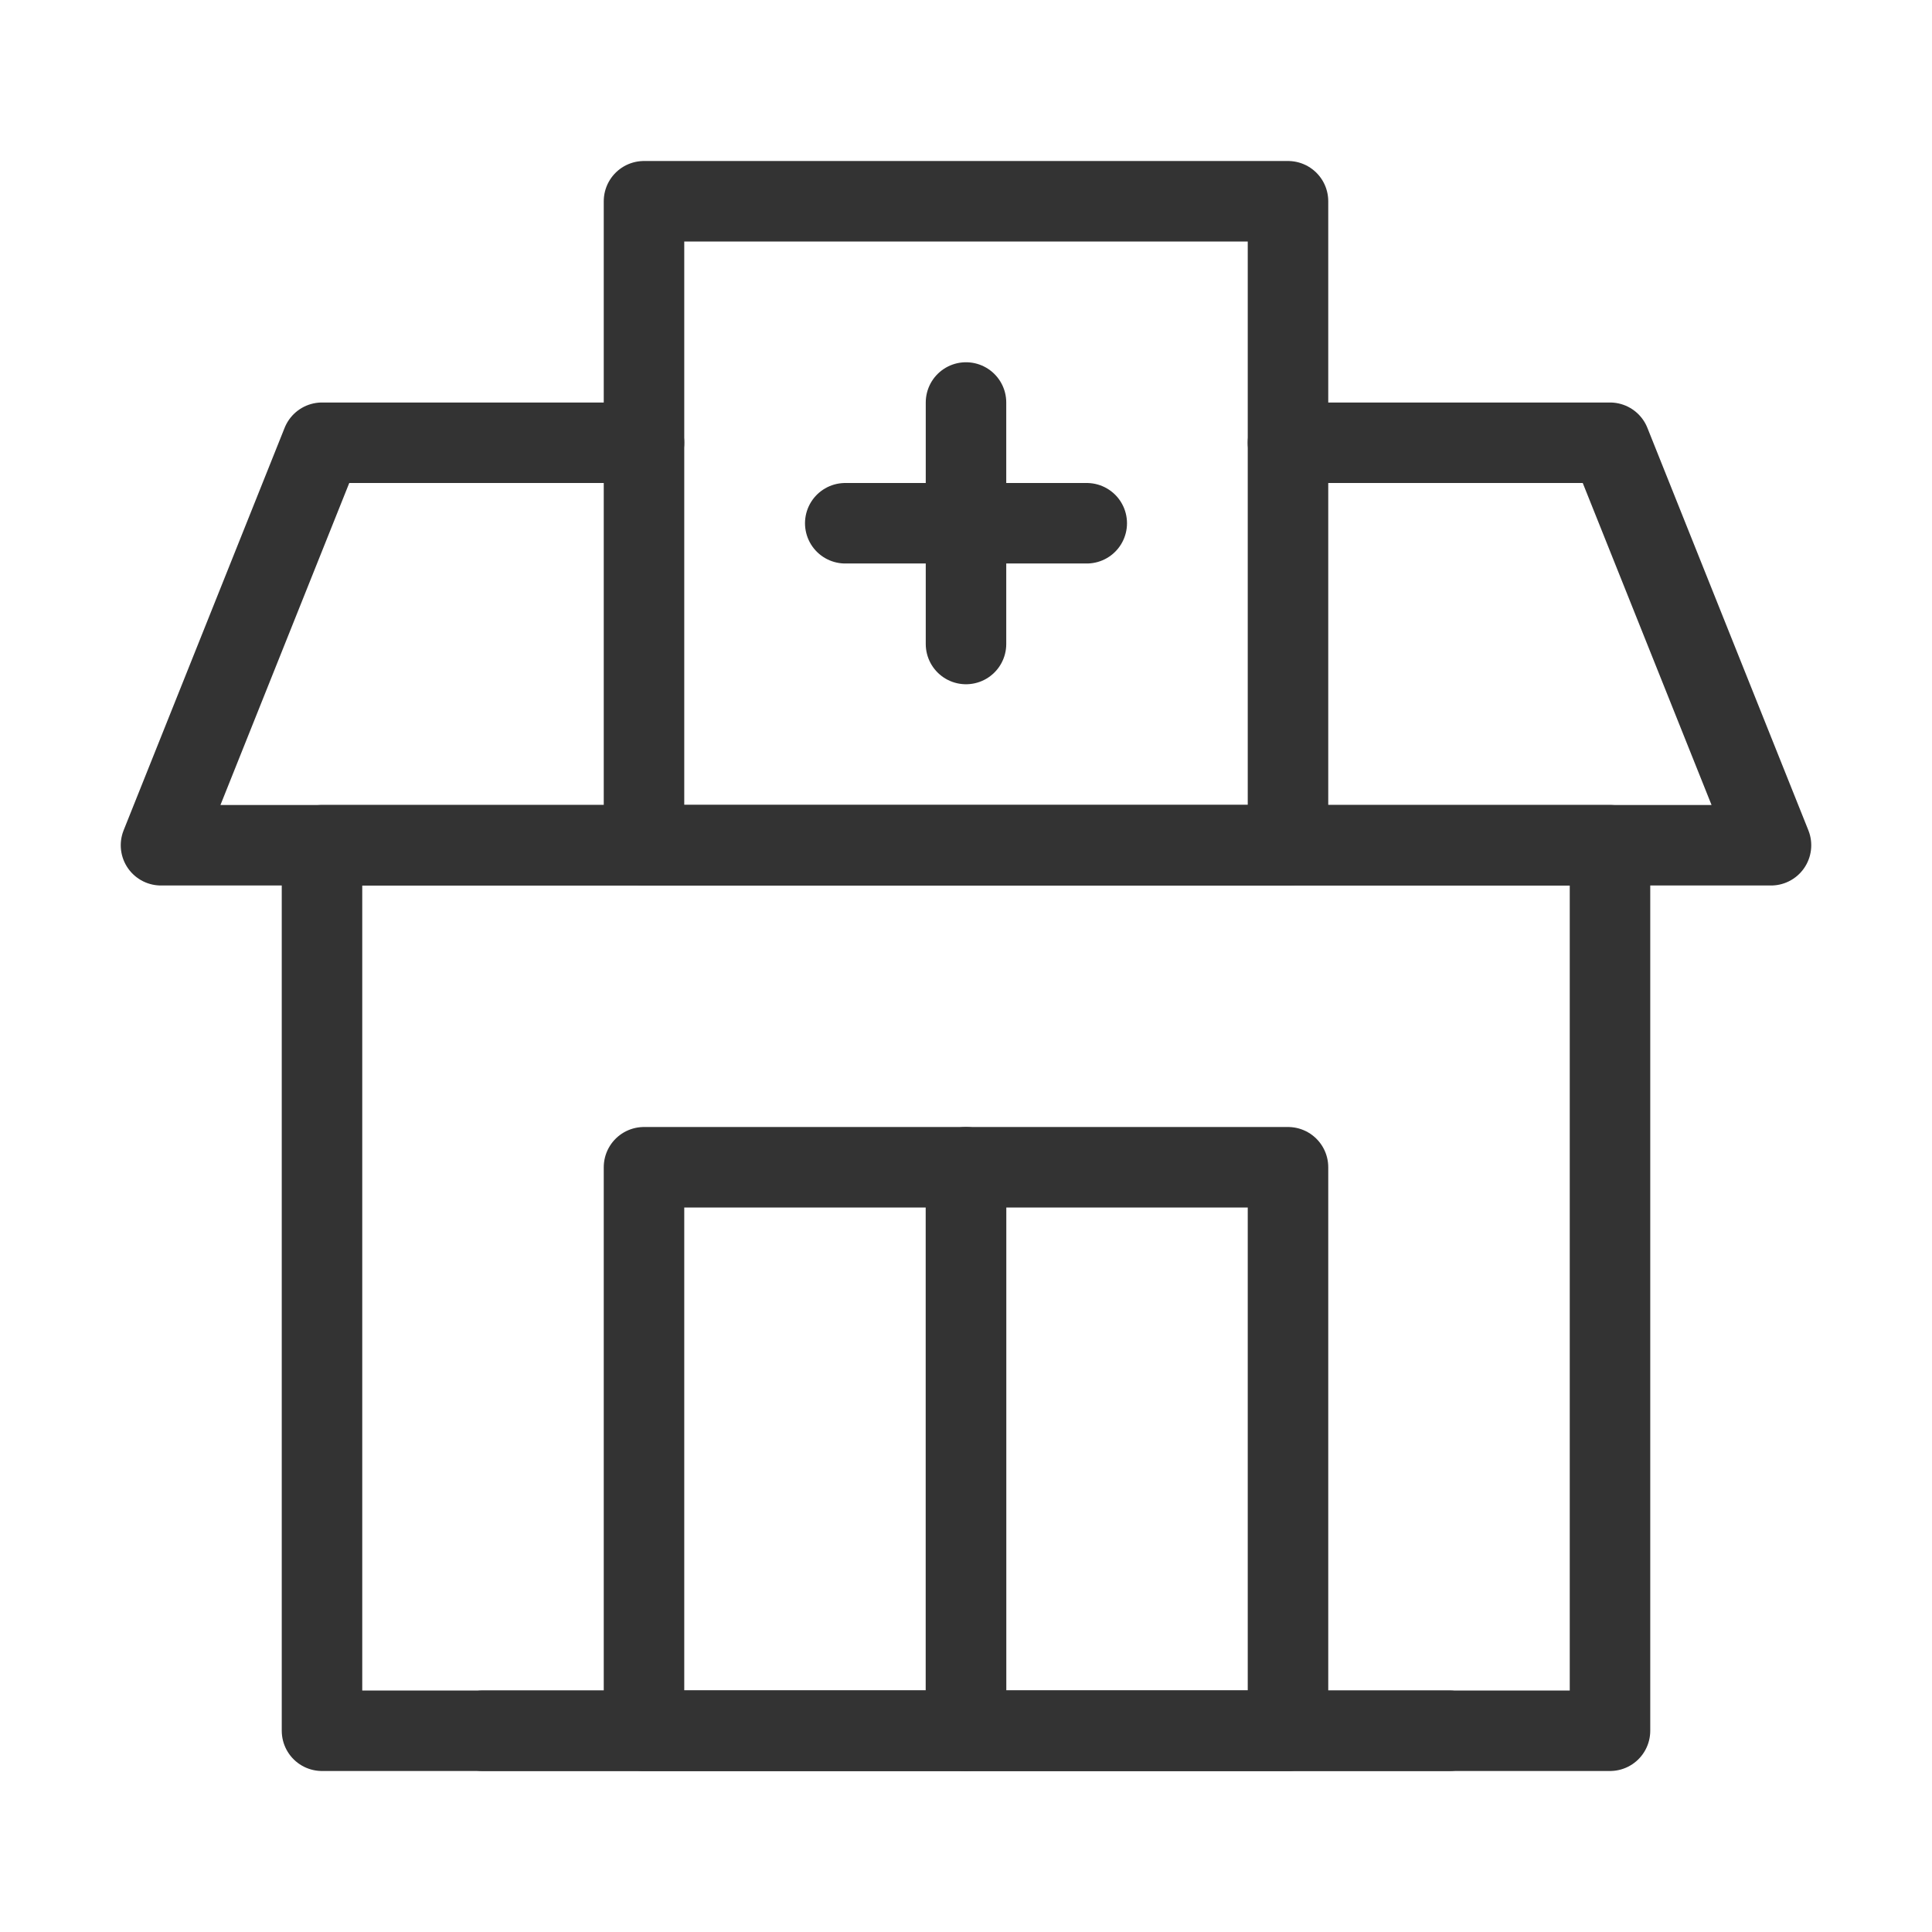 <svg width="48" height="48" viewBox="0 0 48 48" fill="none" xmlns="http://www.w3.org/2000/svg"><path d="M32 11H40L44 21H4L8 11H16" stroke="#333" stroke-width="2" stroke-linecap="round" stroke-linejoin="round"/><path d="M8 21H40V43H8V21Z" fill="none" stroke="#333" stroke-width="2" stroke-linecap="round" stroke-linejoin="round"/><rect x="16" y="5" width="16" height="16" fill="none" stroke="#333" stroke-width="2" stroke-linecap="round" stroke-linejoin="round"/><rect x="16" y="29" width="8" height="14" fill="none" stroke="#333" stroke-width="2" stroke-linecap="round" stroke-linejoin="round"/><rect x="24" y="29" width="8" height="14" fill="none" stroke="#333" stroke-width="2" stroke-linecap="round" stroke-linejoin="round"/><path d="M21 13H27" stroke="#333" stroke-width="2" stroke-linecap="round" stroke-linejoin="round"/><path d="M36 43H12" stroke="#333" stroke-width="2" stroke-linecap="round" stroke-linejoin="round"/><path d="M24 16L24 10" stroke="#333" stroke-width="2" stroke-linecap="round" stroke-linejoin="round"/></svg>